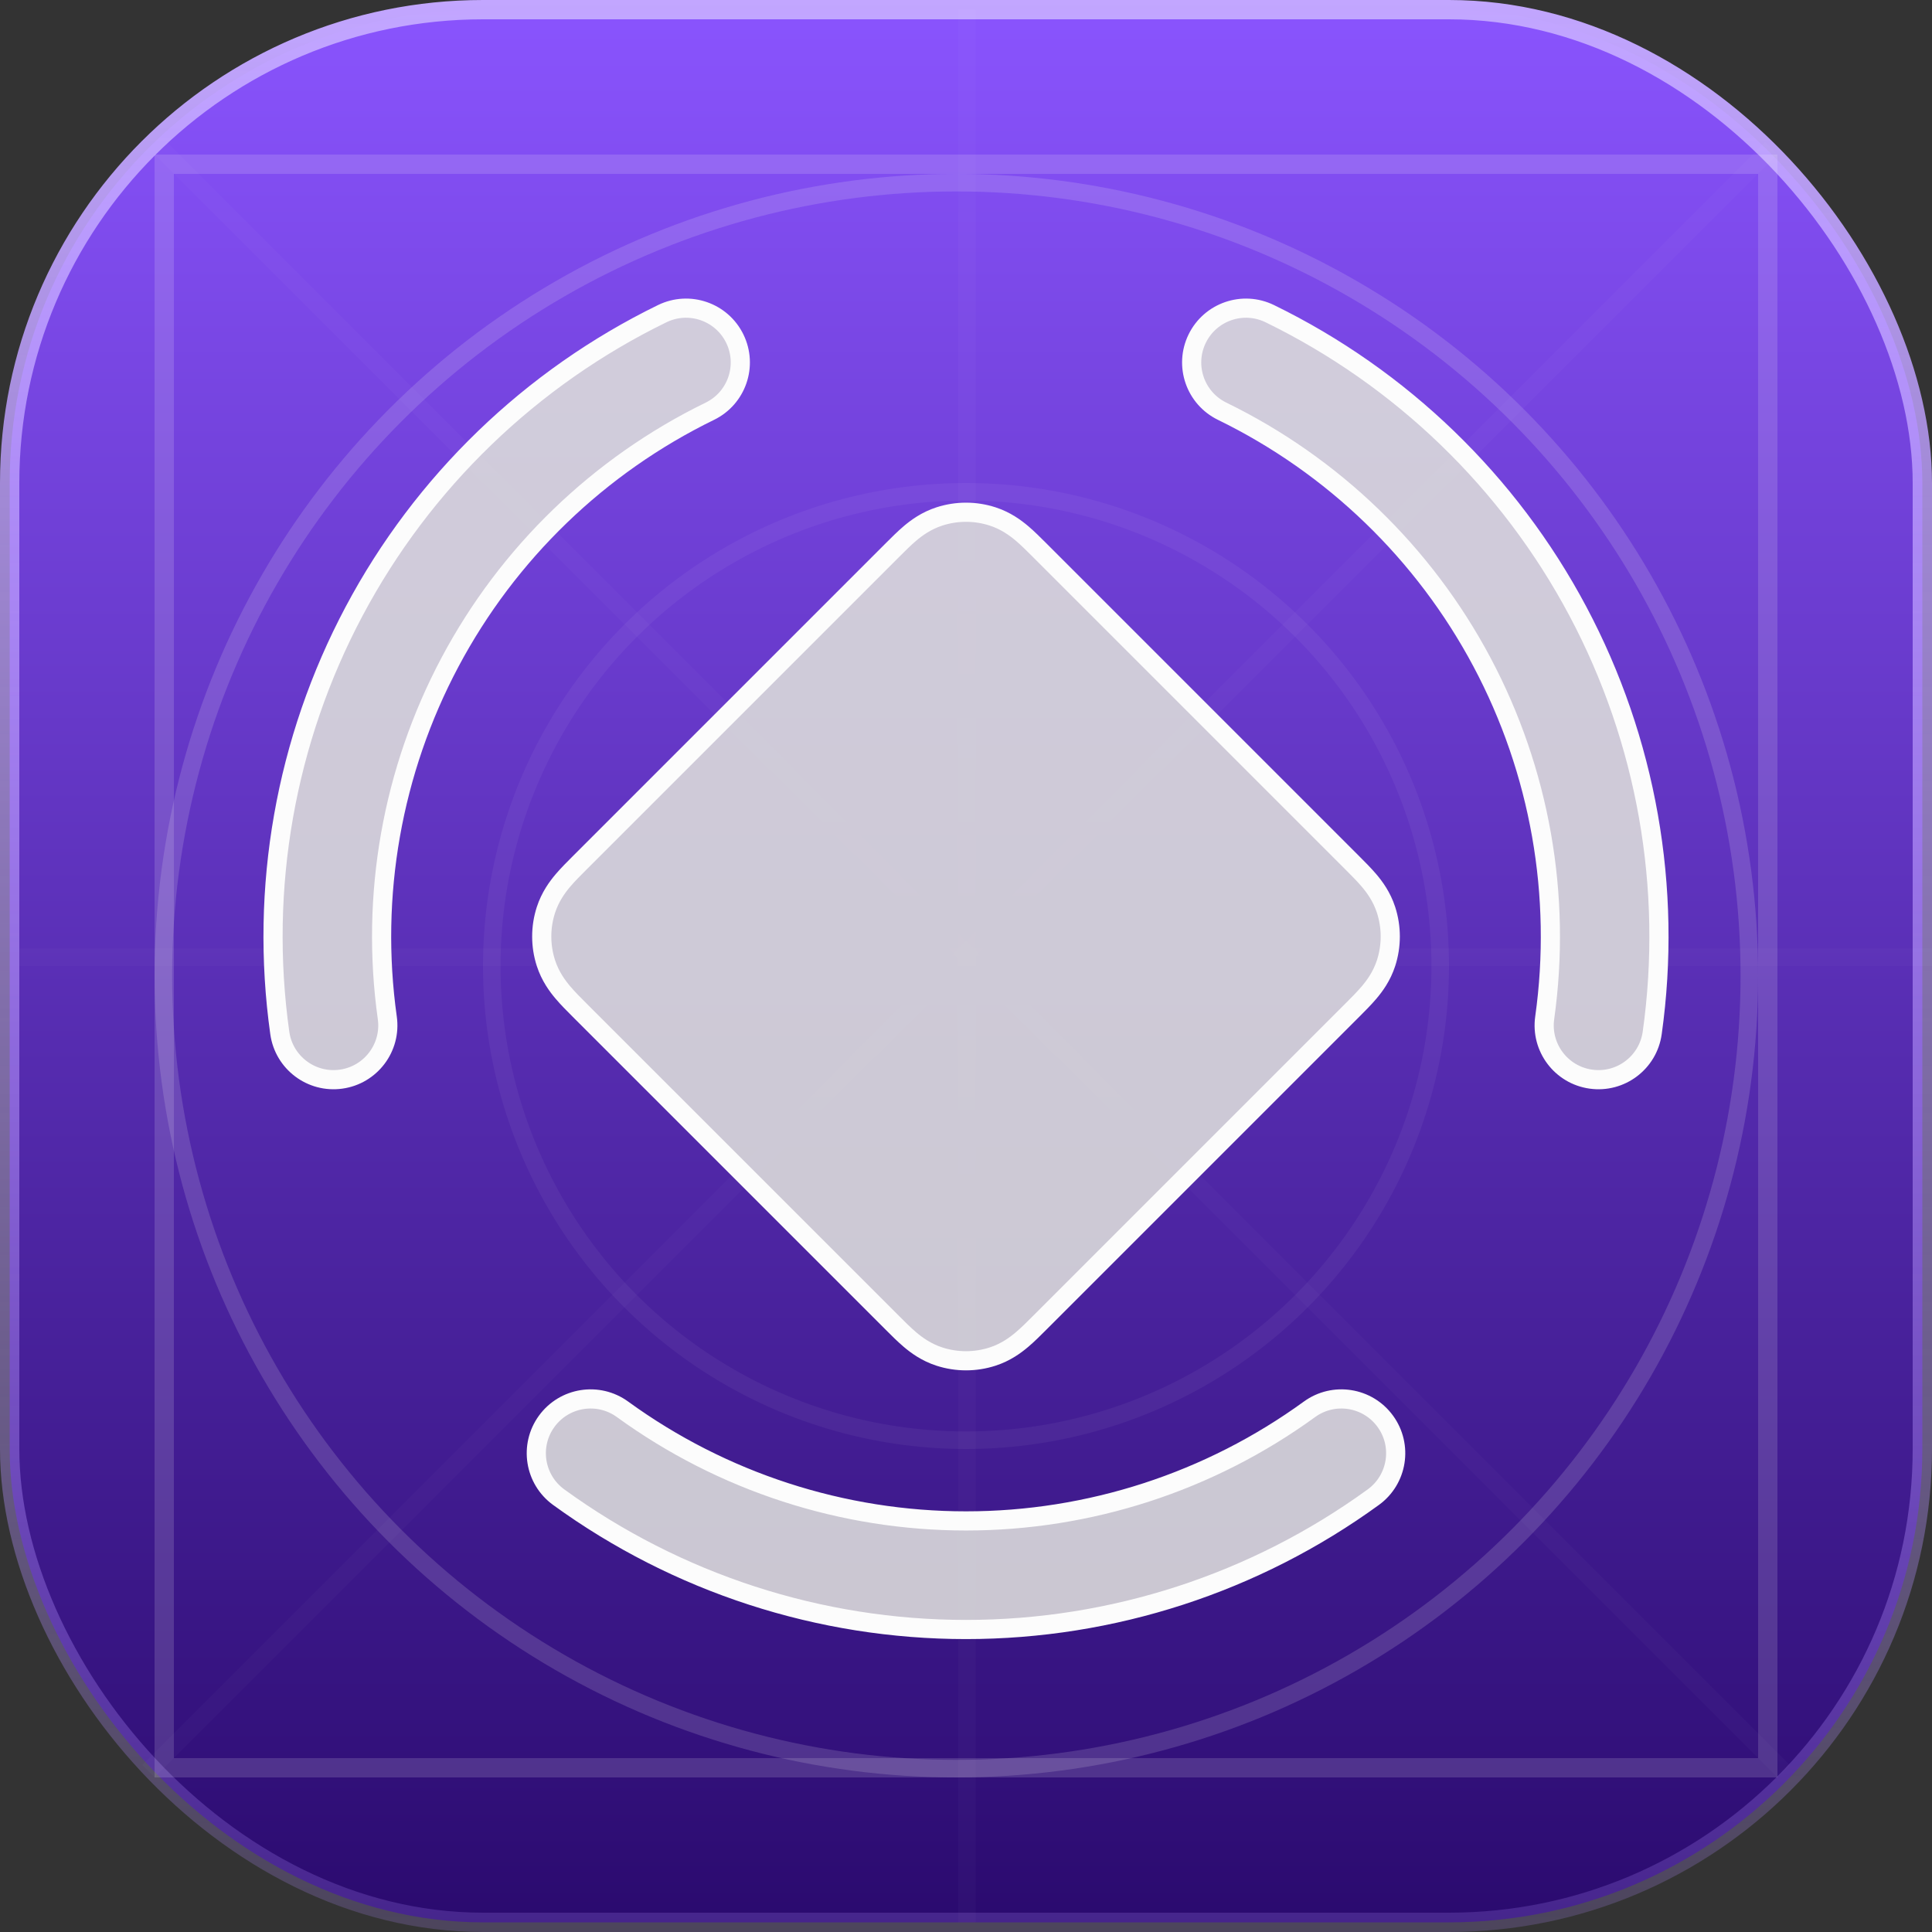 <svg width="110" height="110" viewBox="0 0 110 110" fill="none" xmlns="http://www.w3.org/2000/svg">
<rect x="0" y="0" width="110" height="110" fill="#333333" stroke="none"/>
<rect x="0.55" y="0.55" width="108.9" height="108.9" rx="26.95" fill="url(#paint0_linear_118_36)" stroke="url(#paint1_linear_118_36)" stroke-width="1.1"/>
<rect x="9.35" y="9.35" width="91.3" height="91.3" stroke="#FCFCFC" stroke-opacity="0.15" stroke-width="1.1"/>
<circle cx="54.45" cy="55.55" r="45.15" stroke="#FCFCFC" stroke-opacity="0.15"/>
<circle cx="55" cy="55" r="27" stroke="#FCFCFC" stroke-opacity="0.05"/>
<line x1="8.447" y1="100.846" x2="100.846" y2="8.446" stroke="#FCFCFC" stroke-opacity="0.02"/>
<line x1="9.154" y1="8.446" x2="101.554" y2="100.846" stroke="#FCFCFC" stroke-opacity="0.02"/>
<line x1="1.1" y1="54.5" x2="110" y2="54.5" stroke="#FCFCFC" stroke-opacity="0.02"/>
<line x1="55.05" y1="109.45" x2="55.05" y2="0.55" stroke="#FCFCFC" stroke-opacity="0.02"/>
<g style="mix-blend-mode:overlay">
<path d="M50.817 31.314L50.817 31.314C51.126 31.005 51.476 30.655 51.804 30.376C52.182 30.056 52.732 29.649 53.483 29.405C54.469 29.085 55.531 29.085 56.517 29.405C57.267 29.649 57.817 30.056 58.195 30.376C58.524 30.655 58.873 31.005 59.183 31.314L59.183 31.314L77.006 49.138L77.006 49.138C77.316 49.447 77.665 49.797 77.944 50.125C78.265 50.503 78.672 51.053 78.916 51.804C79.236 52.79 79.236 53.852 78.916 54.838C78.672 55.588 78.265 56.139 77.944 56.516C77.665 56.845 77.316 57.194 77.006 57.504L77.006 57.504L59.183 75.327L59.183 75.327C58.873 75.637 58.524 75.987 58.195 76.265C57.817 76.586 57.267 76.993 56.517 77.237C55.531 77.557 54.469 77.557 53.483 77.237C52.732 76.993 52.182 76.586 51.804 76.265C51.476 75.987 51.126 75.637 50.817 75.327L50.817 75.327L32.993 57.504L32.993 57.504C32.684 57.194 32.334 56.845 32.055 56.516C31.735 56.139 31.328 55.588 31.084 54.838C30.764 53.852 30.764 52.79 31.084 51.804C31.328 51.053 31.735 50.503 32.055 50.125C32.334 49.797 32.683 49.447 32.993 49.138L32.993 49.138L50.817 31.314ZM41.837 19.282C42.586 20.817 41.949 22.667 40.414 23.415C34.099 26.495 28.921 31.496 25.622 37.7C22.323 43.904 21.073 50.993 22.051 57.951C22.289 59.642 21.111 61.205 19.421 61.442C17.73 61.68 16.167 60.502 15.93 58.812C14.77 50.561 16.252 42.155 20.164 34.798C24.075 27.441 30.216 21.512 37.704 17.859C39.239 17.111 41.089 17.748 41.837 19.282ZM68.162 19.282C68.911 17.748 70.761 17.111 72.296 17.859C79.784 21.512 85.925 27.441 89.836 34.798C93.748 42.155 95.23 50.561 94.07 58.812C93.833 60.502 92.27 61.68 90.579 61.442C88.889 61.205 87.711 59.642 87.949 57.951C88.927 50.993 87.677 43.904 84.378 37.7C81.079 31.496 75.901 26.495 69.586 23.415C68.051 22.667 67.414 20.817 68.162 19.282ZM31.125 80.924C32.129 79.543 34.062 79.237 35.443 80.24C41.127 84.37 47.973 86.595 55 86.595C62.026 86.595 68.873 84.37 74.557 80.24C75.938 79.237 77.871 79.543 78.874 80.924C79.878 82.305 79.572 84.238 78.191 85.242C71.45 90.139 63.332 92.777 55 92.777C46.668 92.777 38.55 90.139 31.809 85.242C30.428 84.238 30.122 82.305 31.125 80.924Z" fill="#DBDBDB" fill-opacity="0.9"/>
<path d="M50.817 31.314L50.817 31.314C51.126 31.005 51.476 30.655 51.804 30.376C52.182 30.056 52.732 29.649 53.483 29.405C54.469 29.085 55.531 29.085 56.517 29.405C57.267 29.649 57.817 30.056 58.195 30.376C58.524 30.655 58.873 31.005 59.183 31.314L59.183 31.314L77.006 49.138L77.006 49.138C77.316 49.447 77.665 49.797 77.944 50.125C78.265 50.503 78.672 51.053 78.916 51.804C79.236 52.79 79.236 53.852 78.916 54.838C78.672 55.588 78.265 56.139 77.944 56.516C77.665 56.845 77.316 57.194 77.006 57.504L77.006 57.504L59.183 75.327L59.183 75.327C58.873 75.637 58.524 75.987 58.195 76.265C57.817 76.586 57.267 76.993 56.517 77.237C55.531 77.557 54.469 77.557 53.483 77.237C52.732 76.993 52.182 76.586 51.804 76.265C51.476 75.987 51.126 75.637 50.817 75.327L50.817 75.327L32.993 57.504L32.993 57.504C32.684 57.194 32.334 56.845 32.055 56.516C31.735 56.139 31.328 55.588 31.084 54.838C30.764 53.852 30.764 52.79 31.084 51.804C31.328 51.053 31.735 50.503 32.055 50.125C32.334 49.797 32.683 49.447 32.993 49.138L32.993 49.138L50.817 31.314ZM41.837 19.282C42.586 20.817 41.949 22.667 40.414 23.415C34.099 26.495 28.921 31.496 25.622 37.7C22.323 43.904 21.073 50.993 22.051 57.951C22.289 59.642 21.111 61.205 19.421 61.442C17.73 61.68 16.167 60.502 15.93 58.812C14.77 50.561 16.252 42.155 20.164 34.798C24.075 27.441 30.216 21.512 37.704 17.859C39.239 17.111 41.089 17.748 41.837 19.282ZM68.162 19.282C68.911 17.748 70.761 17.111 72.296 17.859C79.784 21.512 85.925 27.441 89.836 34.798C93.748 42.155 95.23 50.561 94.07 58.812C93.833 60.502 92.27 61.68 90.579 61.442C88.889 61.205 87.711 59.642 87.949 57.951C88.927 50.993 87.677 43.904 84.378 37.7C81.079 31.496 75.901 26.495 69.586 23.415C68.051 22.667 67.414 20.817 68.162 19.282ZM31.125 80.924C32.129 79.543 34.062 79.237 35.443 80.24C41.127 84.37 47.973 86.595 55 86.595C62.026 86.595 68.873 84.37 74.557 80.24C75.938 79.237 77.871 79.543 78.874 80.924C79.878 82.305 79.572 84.238 78.191 85.242C71.45 90.139 63.332 92.777 55 92.777C46.668 92.777 38.55 90.139 31.809 85.242C30.428 84.238 30.122 82.305 31.125 80.924Z" stroke="#FCFCFC" stroke-width="1.091"/>
</g>
<defs>
<linearGradient id="paint0_linear_118_36" x1="55" y1="0" x2="55" y2="110" gradientUnits="userSpaceOnUse">
<stop stop-color="#8A54FE"/>
<stop offset="1" stop-color="#2A0A6E"/>
</linearGradient>
<linearGradient id="paint1_linear_118_36" x1="55" y1="0" x2="55" y2="110" gradientUnits="userSpaceOnUse">
<stop stop-color="#C2A6FF"/>
<stop offset="1" stop-color="#B08BFF" stop-opacity="0.2"/>
</linearGradient>
</defs>
</svg>
